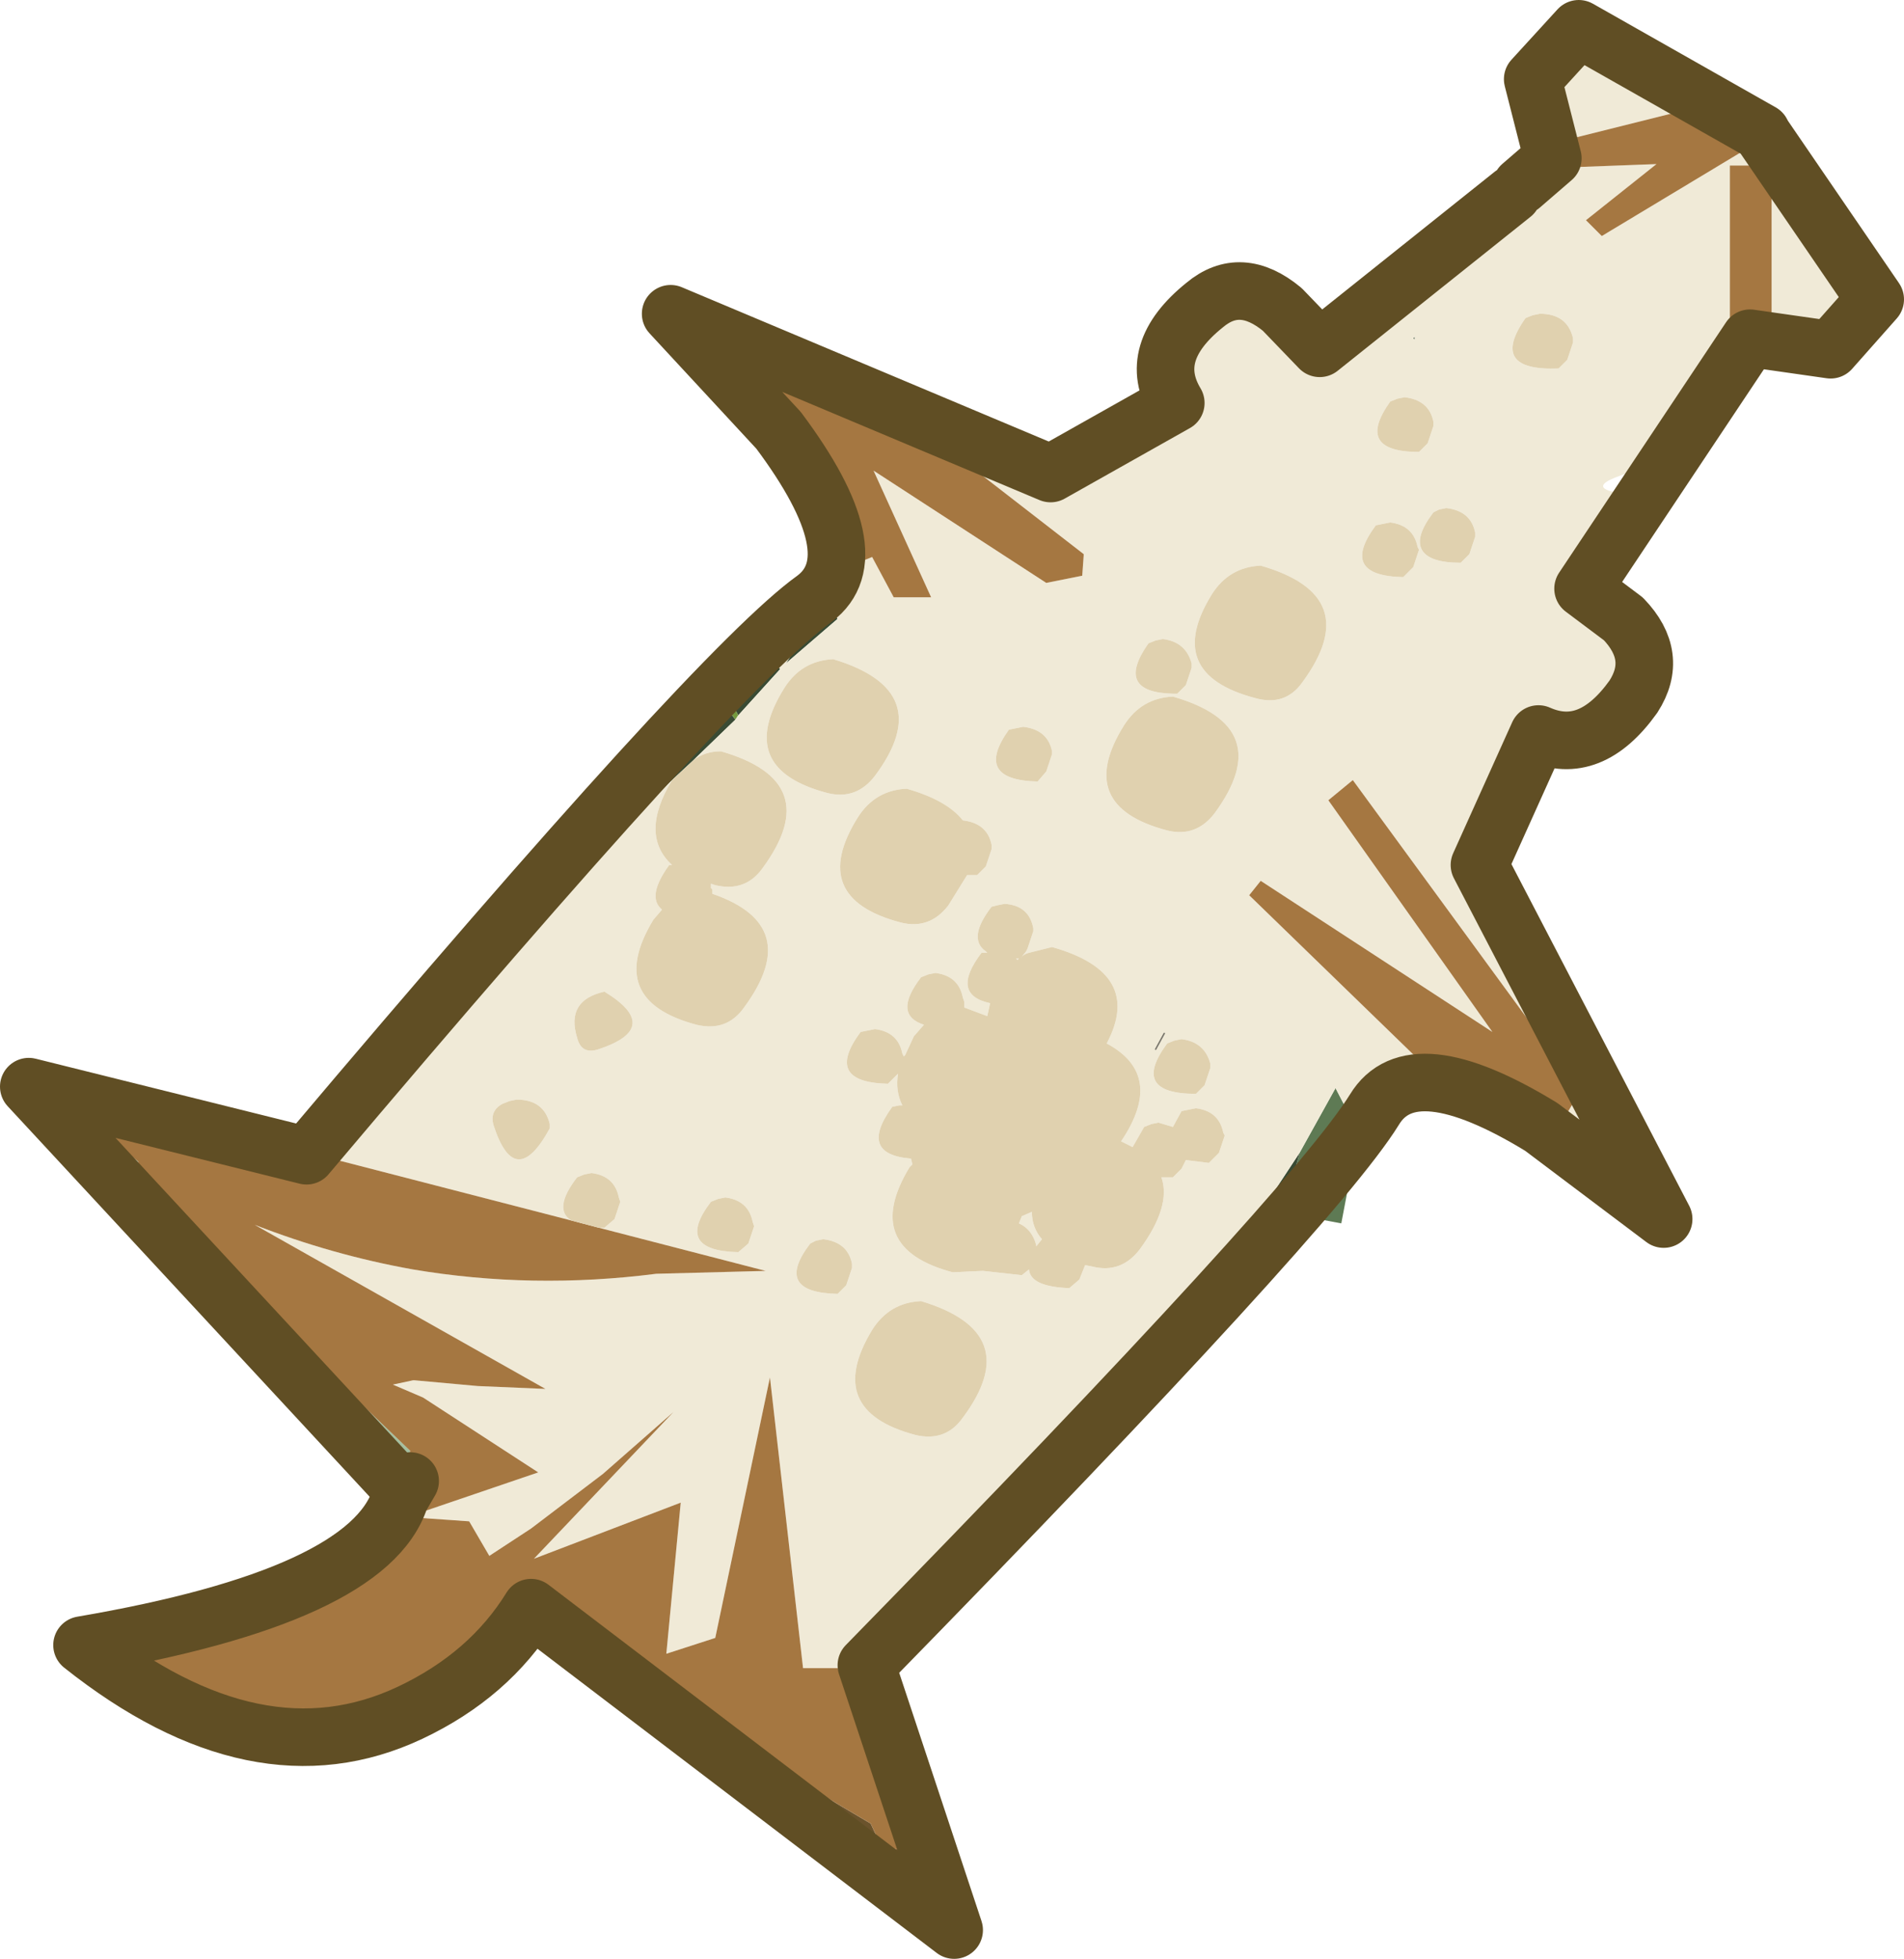 <svg viewBox="0 0 66.15 68.05" xmlns="http://www.w3.org/2000/svg" xmlns:xlink="http://www.w3.org/1999/xlink"><use width="66.15" height="68.05" xlink:href="#a"/><defs><g id="a"><path d="m132.1 60.1.05.05v.05l-.05-.1" fill="#483a1e" fill-rule="evenodd" transform="translate(-70.9 -55.5)"/><path d="m102.4 117.55.45 1.35-.5-.9.05-.45m.5 1.5 1.15 3.5-11.35-8.7 8.45 5 .35.75.95.25.45-.8m-5.25-48.9L94.2 66.4l2.95 1.25-.35 1.15 1.05.15-.2 1.2" fill="#6b532c" fill-rule="evenodd" transform="translate(-70.9 -55.5)"/><path d="m116.4 97-1.25 1.4.35-.8.75-1.1.15.5m-31.55 10.2L71.9 93.25l6.05 1.5-.55.3-2.75-.75-.25.5 1.3 1.05-.05.95 9.5 9.1-.3 1.3m9.2-25.85.85-.9q-.45.75-.5 1.55l-.2-.3-.15-.35m1.9-2 .4-.4q-.15.35-.15.75l-.25-.35" fill="#a5bf9f" fill-rule="evenodd" transform="translate(-70.9 -55.5)"/><path d="m118.1 94.85-.6 3.15-.8-.15-.3-.85-.15-.5-.75 1.1.55-2.05 1.25-2.25.8 1.55M88.9 87.1l.45-.8.25-.1.05.05-.75.85m1.75-2q.25-.75.85-1.55l.25-.1.05.05q-.25.75-.15 1.55l-.1.05-.05.05-.95.85.1-.9m3.55-3.4.2.3v.25l-.2-.55" fill="#5e7a54" fill-rule="evenodd" transform="translate(-70.9 -55.5)"/><path d="m115.15 98.4-.25.3-.8-.25.35-.5q.55.55.3.1l-.15-.3 1.45-2.2-.55 2.05-.35.8m-1.85 2.05-.25.75-.65.3-.35-.25 1.5-2.05-.25 1.25M91.8 83.5q.2-.7.7-1.35l.15-.05.7-1.3.25-.1.45.65.15.35.2.55V82q.05-.8.5-1.55l.35-.6.2-.05q-.6.95-.6 2 .2-.95.85-1.8l.3-.1.45.6L95 81.9l-.7.65-.05.05-2.55 2.45h-.05q-.1-.8.15-1.55m4.55-4.55q.2-.75.7-1.45l.2-.1.25.35.5 1-1.45 1.6-.35-.65q0-.4.15-.75M120 67.25l.05-.05v.1l-.05-.05M99.8 76.7l.2.3-1.8 1.55 1.15-1.75.45-.1" fill="#3a4b34" fill-rule="evenodd" transform="translate(-70.9 -55.5)"/><path d="m95.45 79.8.25-.4.25-.05.25.35.35.65-.1.15-.45-.6-.3.1q-.65.85-.85 1.8 0-1.05.6-2m-3.75 5.25-.2.1.05-.05.1-.05h.05m22.9 12.7.15.3q.25.45-.3-.1l.15-.2" fill="#749a3f" fill-rule="evenodd" transform="translate(-70.9 -55.5)"/><path d="m102.1 69.75 5.3 2.2 4.35-2.45-.05-.75.2-1.2q.2-.65.55-1.2l.5-.4q1.15-.2 2.05.35l1.75 1.3 3.1-2.15 1.15-1.2 2.2-1.95.55-.35.7-.6 4-.15-2.45 1.95.55.55 5.4-3.25-1.05-1.05 1.2.7.05.1 3.9 5.7-1.55 1.75-2.8-.4-.8 1.2-2.8 3.3q-2.85.75-.3.95l-1.9 3.25.9.55.55.7.5.75.25.85-.3.6-.2.7-.5.25-2.35.9-.4-.25-2.05 4.55 5.4 9.15-.15.4 1.15 2.75-4.9-3.55 1.5-.05.5-.85-7.9-10.8-.85.7 5.7 8.05-8.05-5.25-.4.5 6.75 6.55q-1.2 0-2.05.5-.9.5-.9 1.2l-.8-1.55-1.25 2.25-1.45 2.2-.15.2-.35.5.8.25-1.6 1.75.25-1.25-1.5 2.05.35.25-4.5 5.8-4.2 3.95-2.55 1.95-.75 1.15-.4-.9h-1.2l-1.15-10.1-1.9 9.05-1.7.55.5-5.25-5.1 1.95 4.85-5.1-2.45 2.15-2.5 1.9-1.45.95-.7-1.2-2.15-.15 4.55-1.55-4-2.6-1.05-.45.7-.15h.05l2.2.2 2.35.1-10.1-5.7q2.7 1.05 5.5 1.55 4.15.7 8.45.15l3.8-.1-5.8-1.5h.2l.35-.3.2-.6-.05-.15q-.15-.75-.95-.85l-.25.05-.25.1q-.85 1.1-.2 1.5l-9.1-2.35q1.6-2.45 3.6-4.7l2.1-2.2 1.55-1.55.75-.85 1-1.15-.1.9.95-.85.2-.1 2.55-2.45.05-.05-.05.05q-1.15 1.9 0 2.95h-.1q-.8 1.1-.25 1.55l-.3.35q-1.7 2.8 1.5 3.65 1.05.25 1.65-.6 2.1-2.85-1.1-3.95v-.15l-.05-.05v-.15l.15.05q1.05.25 1.65-.6 2.2-3-1.45-4.05-.55 0-.95.3l1.45-1.4.1-.15 1.45-1.6-.5-1 1.75-1.1q.65-.75.65-1.85l-.15-1.25-.25-.75 1.45 2.2v-.05l.25-.1.75 1.4h1.3l-2-4.4 6 3.9 1.25-.25.05-.7v-.05l-6.45-5m22.65-9.25-.6-2.25 1.6-1.75 4.6 2.6-5.6 1.4M120 67.25l.05.05v-.1l-.05.05m.9 5.95-.2.1q-.65.85-.4 1.3t1.35.45l.3-.3.2-.6V74q-.15-.75-1-.85l-.25.05m-1.95.5-.25.05q-1.3 1.75.95 1.8l.35-.35.2-.6-.05-.1q-.15-.75-.95-.85l-.25.05m1.75-3.4v-.15q-.15-.75-1-.85l-.25.05-.25.1q-1.25 1.75 1 1.75l.3-.3.2-.6m-20.9 6.4-.45.1-1.15 1.75L100 77l-.2-.3m.05 1.7q-1.1.05-1.7 1-1.75 2.8 1.5 3.65 1 .25 1.65-.6 2.2-2.95-1.45-4.05M90 94.55q-.2-.85-1.15-.85l-.25.05-.25.1q-.45.25-.3.75.75 2.3 1.95.1v-.15m9.5 4-.25.05-.2.1q-1.3 1.7.95 1.75l.3-.3.2-.6v-.15q-.15-.75-1-.85m-3.4-1.45-.25.05-.25.1q-1.3 1.7.95 1.75l.35-.3.2-.6-.05-.15q-.15-.75-.95-.85m-4.4-5.15q2.25-.75.2-2-1.35.3-.95 1.6.15.6.75.4m9.35-.65-.25.05q-1.3 1.75.95 1.8l.35-.35q-.1.6.15 1.1h-.1l-.25.05q-1.2 1.65.65 1.8l.05.2-.1.1q-1.7 2.8 1.5 3.65l1.05-.05 1.35.15.25-.2q.05.6 1.4.65l.35-.3.2-.5.25.05q1 .25 1.65-.6 1.1-1.5.75-2.5h.4l.3-.3.15-.3.8.1.35-.35.2-.6-.05-.1q-.15-.75-.95-.85l-.5.1-.3.55-.5-.15-.25.05-.25.1-.4.7-.4-.2q1.55-2.3-.5-3.4 1.3-2.45-1.9-3.35l-.8.2q-.2.05-.3.2l.2-.25.05-.1.2-.6v-.1q-.15-.8-1-.85l-.25.05-.2.05q-.85 1.1-.2 1.55l.05.05h-.2q-1.1 1.45.3 1.75l-.1.45-.8-.3v-.2l-.05-.15q-.15-.75-.95-.85l-.25.05-.25.1q-1 1.3.1 1.65l-.35.4-.3.65-.05.05-.05-.1q-.15-.75-.95-.85l-.25.05m10.6-11.7h.15l.3-.3.2-.6v-.15q-.2-.75-1-.85l-.25.05-.25.1q-1.2 1.7.85 1.75m2.85.15q1.05.3 1.65-.55 2.2-3-1.45-4.05-1.1.05-1.7 1-1.7 2.75 1.5 3.6m-2.55 11.85-.25.05-.25.1q-1.3 1.75 1 1.75l.3-.3.2-.6v-.15q-.2-.75-1-.85m-5.05 7.2v-.05q-.15-.55-.6-.75l.1-.25.35-.15q0 .55.35.95l-.2.25m-.65-9.95-.05-.05h.1l-.05.05m-.9-3.85v-.15q-.15-.75-1-.85-.55-.7-1.95-1.1-1.1.05-1.7 1-1.75 2.8 1.5 3.65 1 .25 1.65-.6l.65-1.05h.35l.3-.3.2-.6m.85-4.2-.25.05q-1.25 1.75 1 1.8l.3-.35.2-.6v-.1q-.15-.75-1-.85l-.25.05m5.25 3.55q1 .25 1.65-.6 2.2-3-1.45-4.05-1.1.05-1.7 1-1.75 2.8 1.5 3.65M125.35 68l.2-.6v-.15q-.2-.85-1.15-.85l-.25.05-.25.1q-1.3 1.85 1.15 1.75l.3-.3m7.1-1.15v-5.6H131v5.6h1.45m-28.1 37.9q2.2-2.95-1.45-4.05-1.1.05-1.7 1-1.7 2.8 1.5 3.65 1.05.25 1.65-.6" fill="#f0ead7" fill-rule="evenodd" transform="translate(-70.9 -55.5)"/><path d="M124.45 61.35q-.5-.35.05-.7l.25-.15 5.6-1.4.55.3 1.05 1.05-5.4 3.25-.55-.55 2.45-1.95-4 .15m-.65 32.95-2.75-1.15-6.75-6.55.4-.5 8.05 5.25-5.7-8.05.85-.7 7.9 10.8-.5.85-1.5.05m-22.65 18.9 1.25 4.35-.05.45.5.9.05.15-.45.8-.95-.25-.35-.75-8.45-5-4.45-1.95-.95 1.4q-1.45 2.15-3.8 1.45-3.55 1.45-6.6-.55-1.35-.8-2.1-2.35 3.1 1.1 5.95-.9 1.15-.8 1.7-2.1l1.95-.25.45-1.4.3-1.3-9.5-9.1.05-.95-1.3-1.05.25-.5 2.75.75.55-.3 3.7.8 9.1 2.35.95.25 5.8 1.5-3.8.1q-4.3.55-8.45-.15-2.8-.5-5.5-1.55l10.1 5.7-2.35-.1-2.2-.2h-.05l-.7.15 1.05.45 4 2.6-4.55 1.55 2.15.15.7 1.2 1.45-.95 2.5-1.9 2.45-2.15-4.85 5.1 5.1-1.95-.5 5.25 1.7-.55 1.9-9.05 1.15 10.1h1.2l.4.9.75-1.15M99.5 72.8l-1.85-2.65.2-1.2-1.05-.15.35-1.15 4.95 2.1 6.45 5v.05l-.05.7-1.25.25-6-3.9 2 4.4h-1.3l-.75-1.4-.25.1V75l-1.45-2.2m32.95-5.95H131v-5.6h1.45v5.6" fill="#a57741" fill-rule="evenodd" transform="translate(-70.9 -55.5)"/><path d="m120.7 70.3-.2.6-.3.3q-2.25 0-1-1.75l.25-.1.25-.05q.85.1 1 .85v.15m-1.75 3.4.25-.05q.8.1.95.85l.05.1-.2.6-.35.35q-2.25-.05-.95-1.8l.25-.05m1.95-.5.25-.05q.85.1 1 .85v.15l-.2.6-.3.3q-1.1 0-1.35-.45t.4-1.3l.2-.1M95 81.9q.4-.3.95-.3 3.65 1.05 1.45 4.05-.6.85-1.65.6l-.15-.05v.15l.05.05v.15q3.2 1.1 1.1 3.95-.6.85-1.65.6-3.2-.85-1.5-3.65l.3-.35q-.55-.45.25-1.55h.1q-1.15-1.05 0-2.95l.05-.05.7-.65m4.85-3.5q3.65 1.1 1.45 4.05-.65.85-1.65.6-3.25-.85-1.5-3.65.6-.95 1.7-1M90 94.55v.15q-1.2 2.2-1.95-.1-.15-.5.3-.75l.25-.1.25-.05q.95 0 1.15.85m.75 3.35q-.65-.4.2-1.5l.25-.1.25-.05q.8.1.95.85l.05.15-.2.6-.35.3h-.2l-.95-.25m10.3-6.6.25-.05q.8.1.95.85l.05.1.05-.05.3-.65.35-.4q-1.1-.35-.1-1.65l.25-.1.25-.05q.8.1.95.85l.05.15v.2l.8.3.1-.45q-1.4-.3-.3-1.75h.2l-.05-.05q-.65-.45.2-1.55l.2-.05.25-.05q.85.05 1 .85v.1l-.2.6-.05.1-.2.25q.1-.15.3-.2l.8-.2q3.2.9 1.9 3.35 2.05 1.1.5 3.4l.4.2.4-.7.25-.1.25-.05.5.15.3-.55.5-.1q.8.1.95.85l.05.1-.2.6-.35.35-.8-.1-.15.3-.3.3h-.4q.35 1-.75 2.5-.65.85-1.65.6l-.25-.05-.2.5-.35.3q-1.35-.05-1.4-.65l-.25.2-1.35-.15-1.05.05q-3.2-.85-1.5-3.65l.1-.1-.05-.2q-1.85-.15-.65-1.8l.25-.05h.1q-.25-.5-.15-1.1l-.35.35q-2.25-.05-.95-1.8l.25-.05m-9.35.65q-.6.2-.75-.4-.4-1.3.95-1.6 2.05 1.25-.2 2m4.4 5.15q.8.1.95.85l.05.15-.2.6-.35.3q-2.25-.05-.95-1.75l.25-.1.25-.05m3.4 1.45q.85.1 1 .85v.15l-.2.6-.3.3q-2.25-.05-.95-1.75l.2-.1.25-.05m15-18.8q-3.2-.85-1.5-3.6.6-.95 1.7-1 3.65 1.05 1.45 4.05-.6.85-1.65.55m-2.85-.15q-2.05-.05-.85-1.75l.25-.1.25-.05q.8.1 1 .85v.15l-.2.6-.3.3h-.15m-.2 4.75q-3.25-.85-1.5-3.65.6-.95 1.7-1 3.65 1.05 1.45 4.05-.65.85-1.65.6m-5.25-3.55.25-.05q.85.1 1 .85v.1l-.2.6-.3.35q-2.25-.05-1-1.8l.25-.05m-.85 4.2-.2.6-.3.3h-.35l-.65 1.05q-.65.85-1.65.6-3.25-.85-1.5-3.65.6-.95 1.7-1 1.4.4 1.95 1.1.85.1 1 .85V85m.9 3.85.05-.05h-.1l.05.05m.65 9.95.2-.25q-.35-.4-.35-.95l-.35.15-.1.25q.45.2.6.75v.05m5.05-7.2q.8.1 1 .85v.15l-.2.6-.3.3q-2.3 0-1-1.75l.25-.1.25-.05m13.4-23.6-.3.3q-2.45.1-1.15-1.75l.25-.1.25-.05q.95 0 1.15.85v.15l-.2.6m-21 36.75q-.6.85-1.65.6-3.2-.85-1.5-3.65.6-.95 1.7-1 3.65 1.1 1.45 4.05" fill="#e0d1af" fill-rule="evenodd" transform="translate(-70.9 -55.5)"/><path d="M13.7 51.45 1 37.75l9.65 2.4Q25 23.15 28.3 20.8q2-1.5-1.25-5.85L23.3 10.9l13.2 5.55L40.85 14q-1.05-1.75 1-3.4 1.25-1.05 2.7.15l1.3 1.35 6.7-5.35m.3-.3 1.1-.95-.7-2.75L54.85 1l6.35 3.6.05.1 3.9 5.7-1.55 1.75-2.8-.4-5.8 8.7 1.4 1.05q1.25 1.3.35 2.7-1.5 2.1-3.3 1.3l-2.05 4.55 6.4 12.3-4.25-3.2q-4.5-2.75-5.8-.6-2.1 3.4-17.65 19.3l3.05 9.2-14.7-11.2Q17 58.2 14.25 59.5q-5.3 2.5-11.4-2.35 9.95-1.7 11.05-5.1l.35-.6" fill="none" stroke="#604e24" stroke-linecap="round" stroke-linejoin="round" stroke-width="2"/><path d="m40.15 36.45.3-.55" fill="none" stroke="#000" stroke-linecap="round" stroke-linejoin="round" stroke-opacity=".502" stroke-width=".05"/></g></defs></svg>